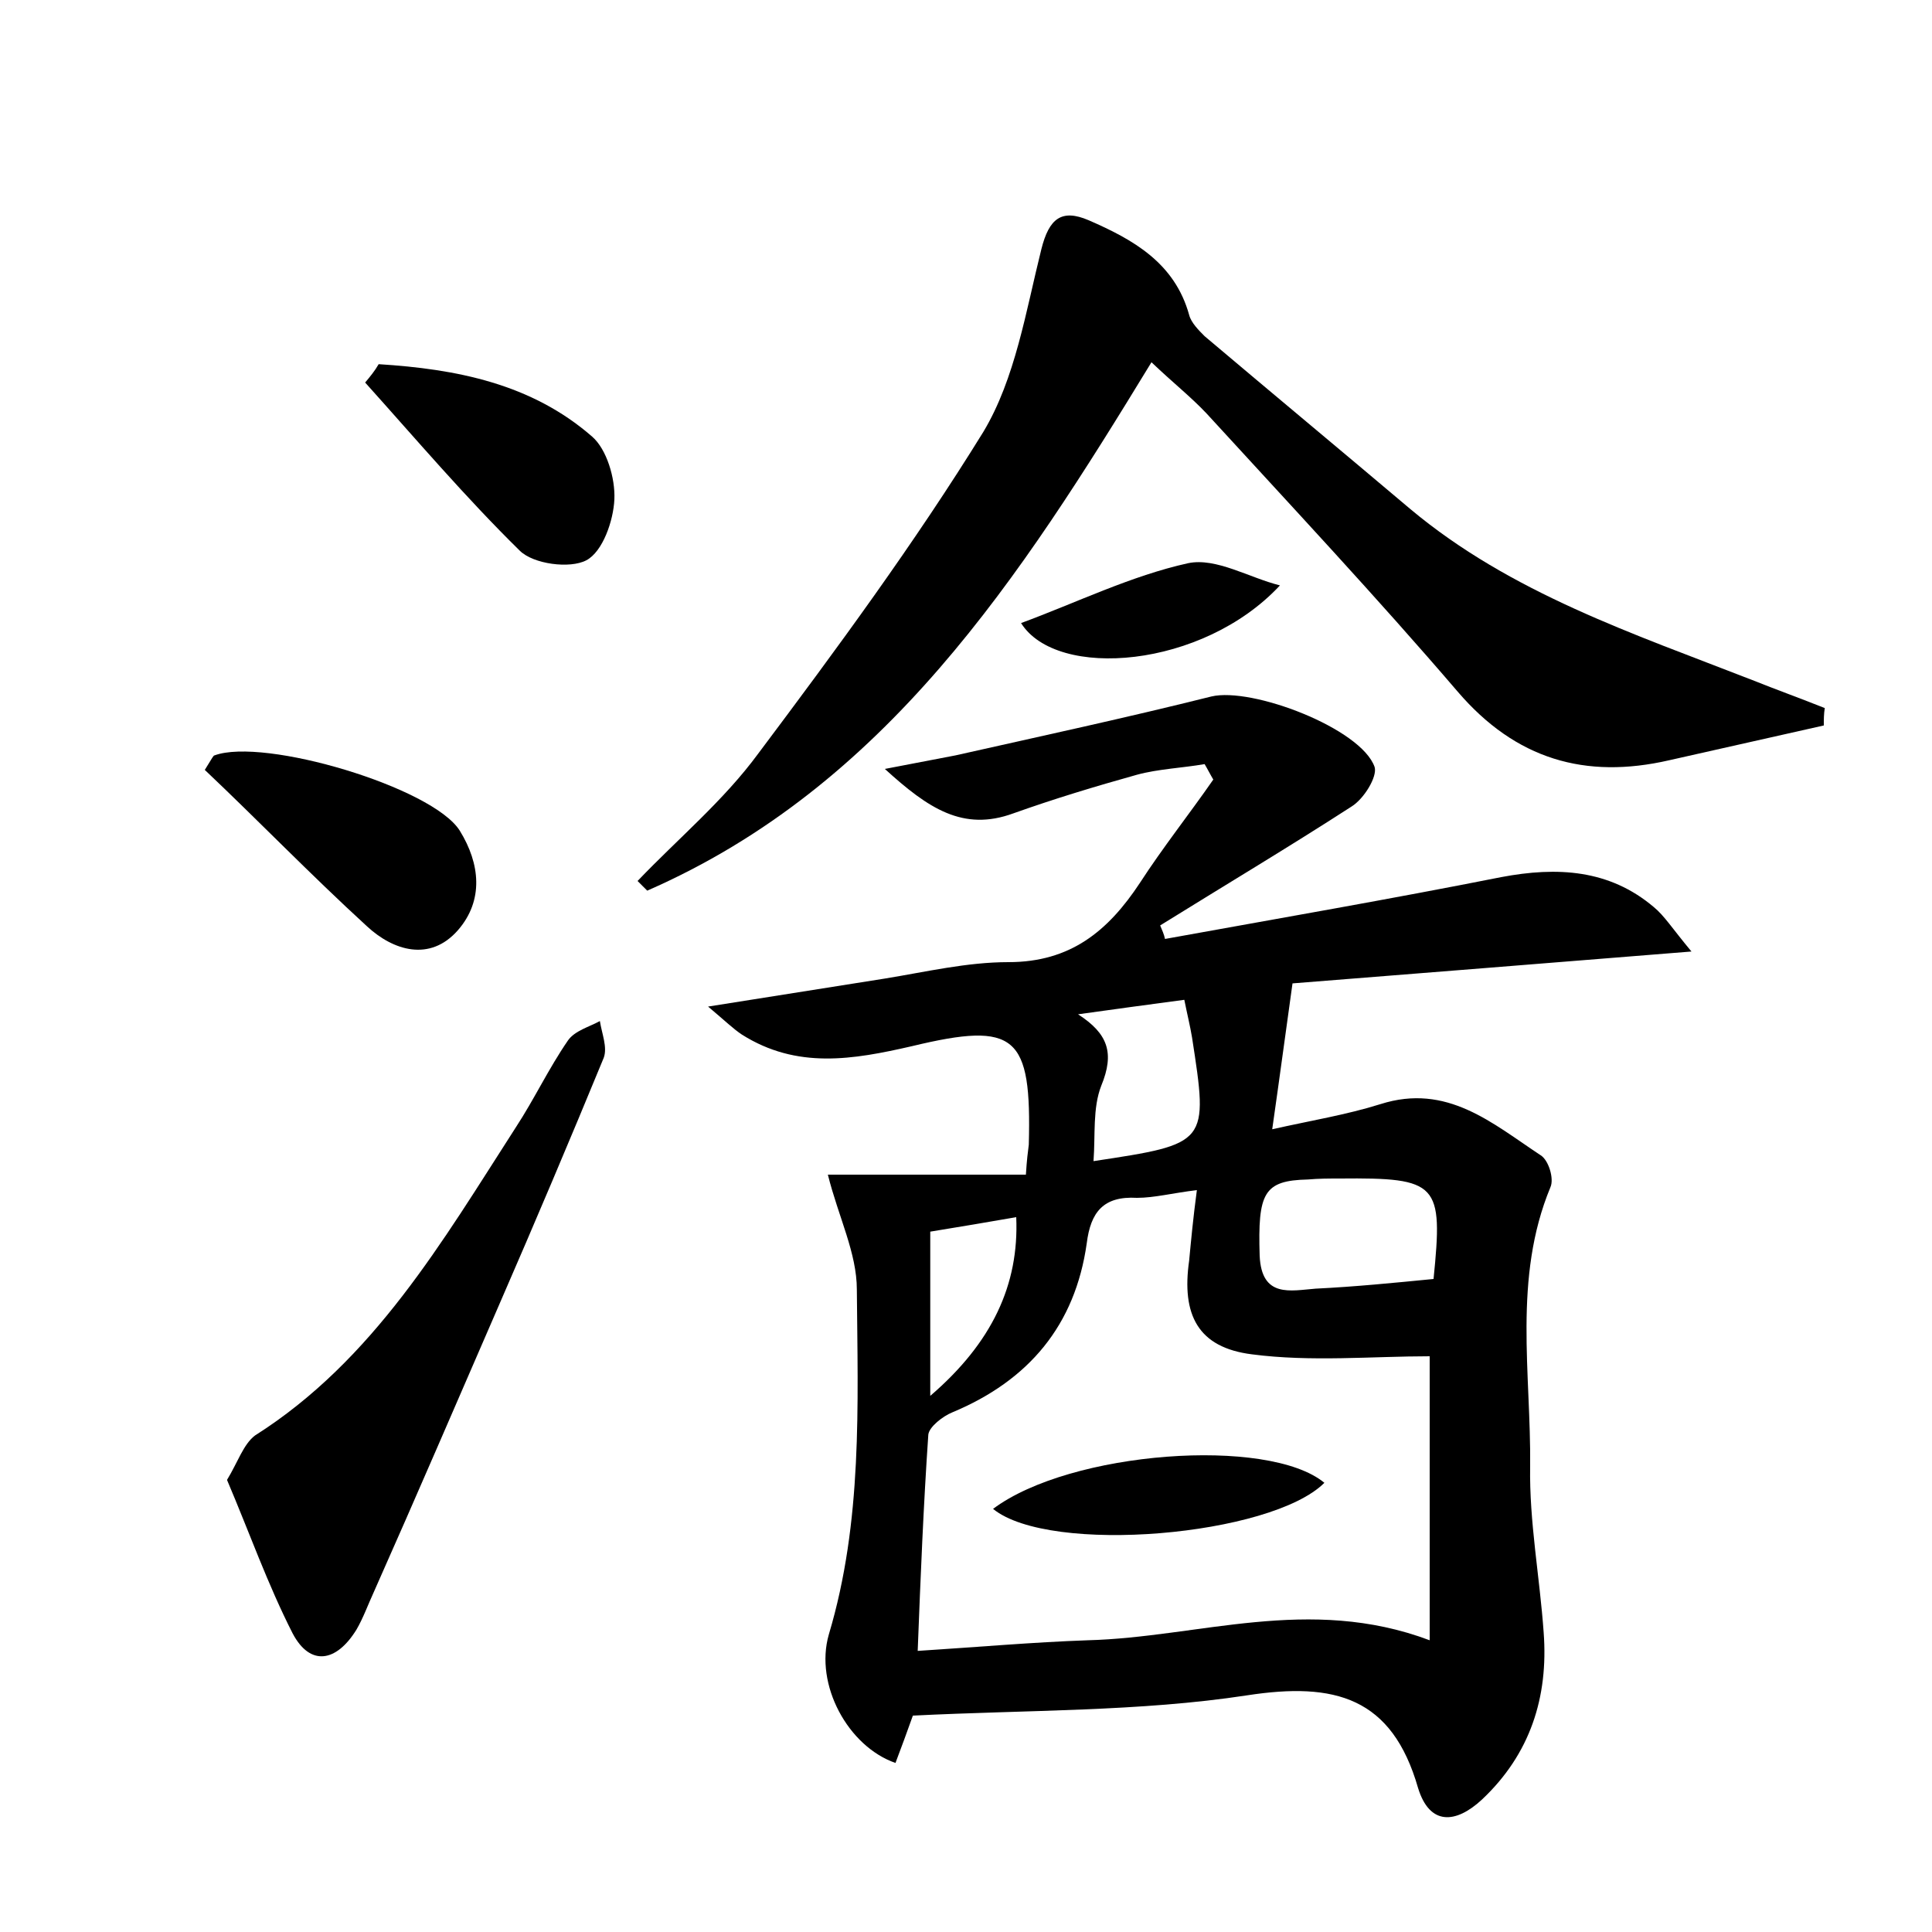 <?xml version="1.0" encoding="utf-8"?>
<!-- Generator: Adobe Illustrator 22.0.0, SVG Export Plug-In . SVG Version: 6.00 Build 0)  -->
<svg version="1.1" id="图层_1" xmlns="http://www.w3.org/2000/svg" xmlns:xlink="http://www.w3.org/1999/xlink" x="0px" y="0px"
	 viewBox="0 0 200 200" style="enable-background:new 0 0 200 200;" xml:space="preserve">
<style type="text/css">
	.st0{fill:#FFFFFF;}
</style>
<g>
	
	<path d="M94.5,177.6c-0.6,1.7-1.2,3.3-1.8,4.9c-4.9-1.7-8.4-8.1-6.9-13.3c3.5-11.7,3-23.7,2.9-35.7c0-3.8-1.9-7.5-3-11.9
		c6.7,0,13.6,0,20.5,0c0.1-1.6,0.2-2.3,0.3-3.1c0.3-11.3-1.3-12.8-12.1-10.2c-6.1,1.4-11.9,2.4-17.6-1.2c-0.9-0.6-1.6-1.3-3.5-2.9
		c6.9-1.1,12.6-2,18.3-2.9c4.3-0.7,8.5-1.7,12.8-1.7c6.4,0,10.3-3.2,13.6-8.2c2.4-3.7,5.1-7.1,7.6-10.7c-0.3-0.5-0.6-1.1-0.9-1.6
		c-2.3,0.4-4.8,0.5-7,1.1c-4.3,1.2-8.6,2.5-12.8,4c-5.2,1.9-8.8-0.5-13.3-4.6c3.1-0.6,5.2-1,7.3-1.4c8.9-2,17.7-3.9,26.5-6.1
		c4.2-1,15.5,3.3,16.9,7.3c0.3,1-1.1,3.3-2.4,4.1c-6.5,4.2-13.2,8.2-19.8,12.3c0.2,0.5,0.4,0.9,0.5,1.4c11.6-2.1,23.2-4.1,34.8-6.4
		c5.8-1.1,11.2-0.8,15.8,3.1c1.1,0.9,1.9,2.2,3.9,4.6c-15,1.2-28.6,2.3-41.3,3.3c-0.7,5-1.3,9.5-2.1,15.1c4-0.9,7.7-1.5,11.2-2.6
		c6.9-2.2,11.6,2,16.6,5.3c0.8,0.5,1.4,2.4,1,3.3c-3.9,9.4-2,19.3-2.1,28.9c-0.1,5.7,1,11.5,1.4,17.2c0.5,6.7-1.4,12.6-6.4,17.3
		c-2.7,2.5-5.4,2.7-6.6-1.2c-2.7-9.4-8.6-11-17.7-9.6C118,177.2,106.4,177,94.5,177.6z M123.9,123.2c-2.5,0.3-4.4,0.8-6.2,0.8
		c-3.5-0.2-4.8,1.5-5.2,4.7c-1.2,8.5-6,14.2-13.9,17.5c-1,0.4-2.4,1.5-2.5,2.3c-0.5,7.3-0.8,14.6-1.1,22.4
		c6.3-0.4,11.9-0.9,17.6-1.1c11.5-0.3,22.9-4.7,35.4,0c0-10.5,0-20.2,0-29.4c-5.9,0-12.3,0.6-18.4-0.2c-5.6-0.7-7.3-4.1-6.5-9.7
		C123.3,128.4,123.5,126.2,123.9,123.2z M148.4,132.4c1-9.9,0.5-10.5-9.7-10.4c-1.1,0-2.2,0-3.3,0.1c-4.6,0.1-5.2,1.4-5,7.9
		c0.2,4.4,3.2,3.6,5.8,3.4C140.3,133.2,144.3,132.8,148.4,132.4z M111.6,105c3.1,2,3.8,4,2.4,7.4c-0.9,2.3-0.6,5.1-0.8,7.8
		c11.9-1.8,11.9-1.8,10.2-12.8c-0.2-1.2-0.5-2.4-0.8-3.9C118.8,104,115.2,104.5,111.6,105z M96.3,144.5c6.4-5.5,9.2-11.5,8.9-18.5
		c-2.9,0.5-5.8,1-8.9,1.5C96.3,133.2,96.3,138.6,96.3,144.5z"/>
	<path d="M188.8,75.1c-5.3,1.2-10.7,2.4-16,3.6c-8.7,2-15.9-0.1-21.9-7.1c-8.4-9.8-17.3-19.3-26-28.8c-1.6-1.7-3.5-3.2-5.7-5.3
		c-13.6,22.3-27.5,43.9-52.2,54.7c-0.3-0.3-0.7-0.7-1-1c4.2-4.4,8.9-8.3,12.5-13.2c8.1-10.8,16.2-21.8,23.3-33.3
		c3.3-5.5,4.4-12.5,6-18.9c0.8-3.2,2.1-4.2,4.9-3c4.6,2,8.9,4.4,10.4,9.8c0.2,0.8,1,1.6,1.6,2.2c7.1,6,14.2,11.9,21.3,17.9
		c10.4,8.7,23.1,12.9,35.4,17.7c2.5,1,5,1.9,7.5,2.9C188.8,73.9,188.8,74.5,188.8,75.1z"/>
	<path d="M23.5,153.2c1.1-1.8,1.7-3.7,2.9-4.6c12.3-7.8,19.4-20.1,27-31.9c1.9-2.9,3.4-6.1,5.4-9c0.7-1,2.2-1.4,3.3-2
		c0.2,1.3,0.8,2.7,0.4,3.8c-3.5,8.5-7.1,17-10.8,25.5c-4.3,9.9-8.6,19.9-13,29.8c-0.6,1.3-1.1,2.7-1.8,3.9c-2.1,3.4-4.8,3.8-6.6,0.4
		C27.7,164,25.8,158.6,23.5,153.2z"/>
	<path d="M21.2,79.7c0.8-1.3,0.9-1.5,1-1.5c5.1-1.9,22.6,3.3,25.4,7.8c2.1,3.4,2.5,7.2-0.2,10.3c-2.9,3.3-6.7,2.1-9.4-0.4
		C32.1,90.5,26.7,84.9,21.2,79.7z"/>
	<path d="M39.2,37.7c8,0.5,15.8,2,22.1,7.5c1.5,1.3,2.4,4.3,2.3,6.5c-0.1,2.2-1.2,5.4-2.9,6.3c-1.7,0.9-5.5,0.4-6.9-1
		c-5.6-5.5-10.7-11.5-16-17.4C38.3,39,38.8,38.4,39.2,37.7z"/>
	<path d="M132.5,60.6c-8,8.6-23.1,9.8-26.8,3.9c5.7-2.1,11.4-4.9,17.3-6.2C125.9,57.7,129.3,59.8,132.5,60.6z"/>
	
	
	
	
	<path d="M102.8,156.2c8-6,28.5-7.5,34.3-2.7C131.6,159,108.7,161,102.8,156.2z"/>
</g>
</svg>
